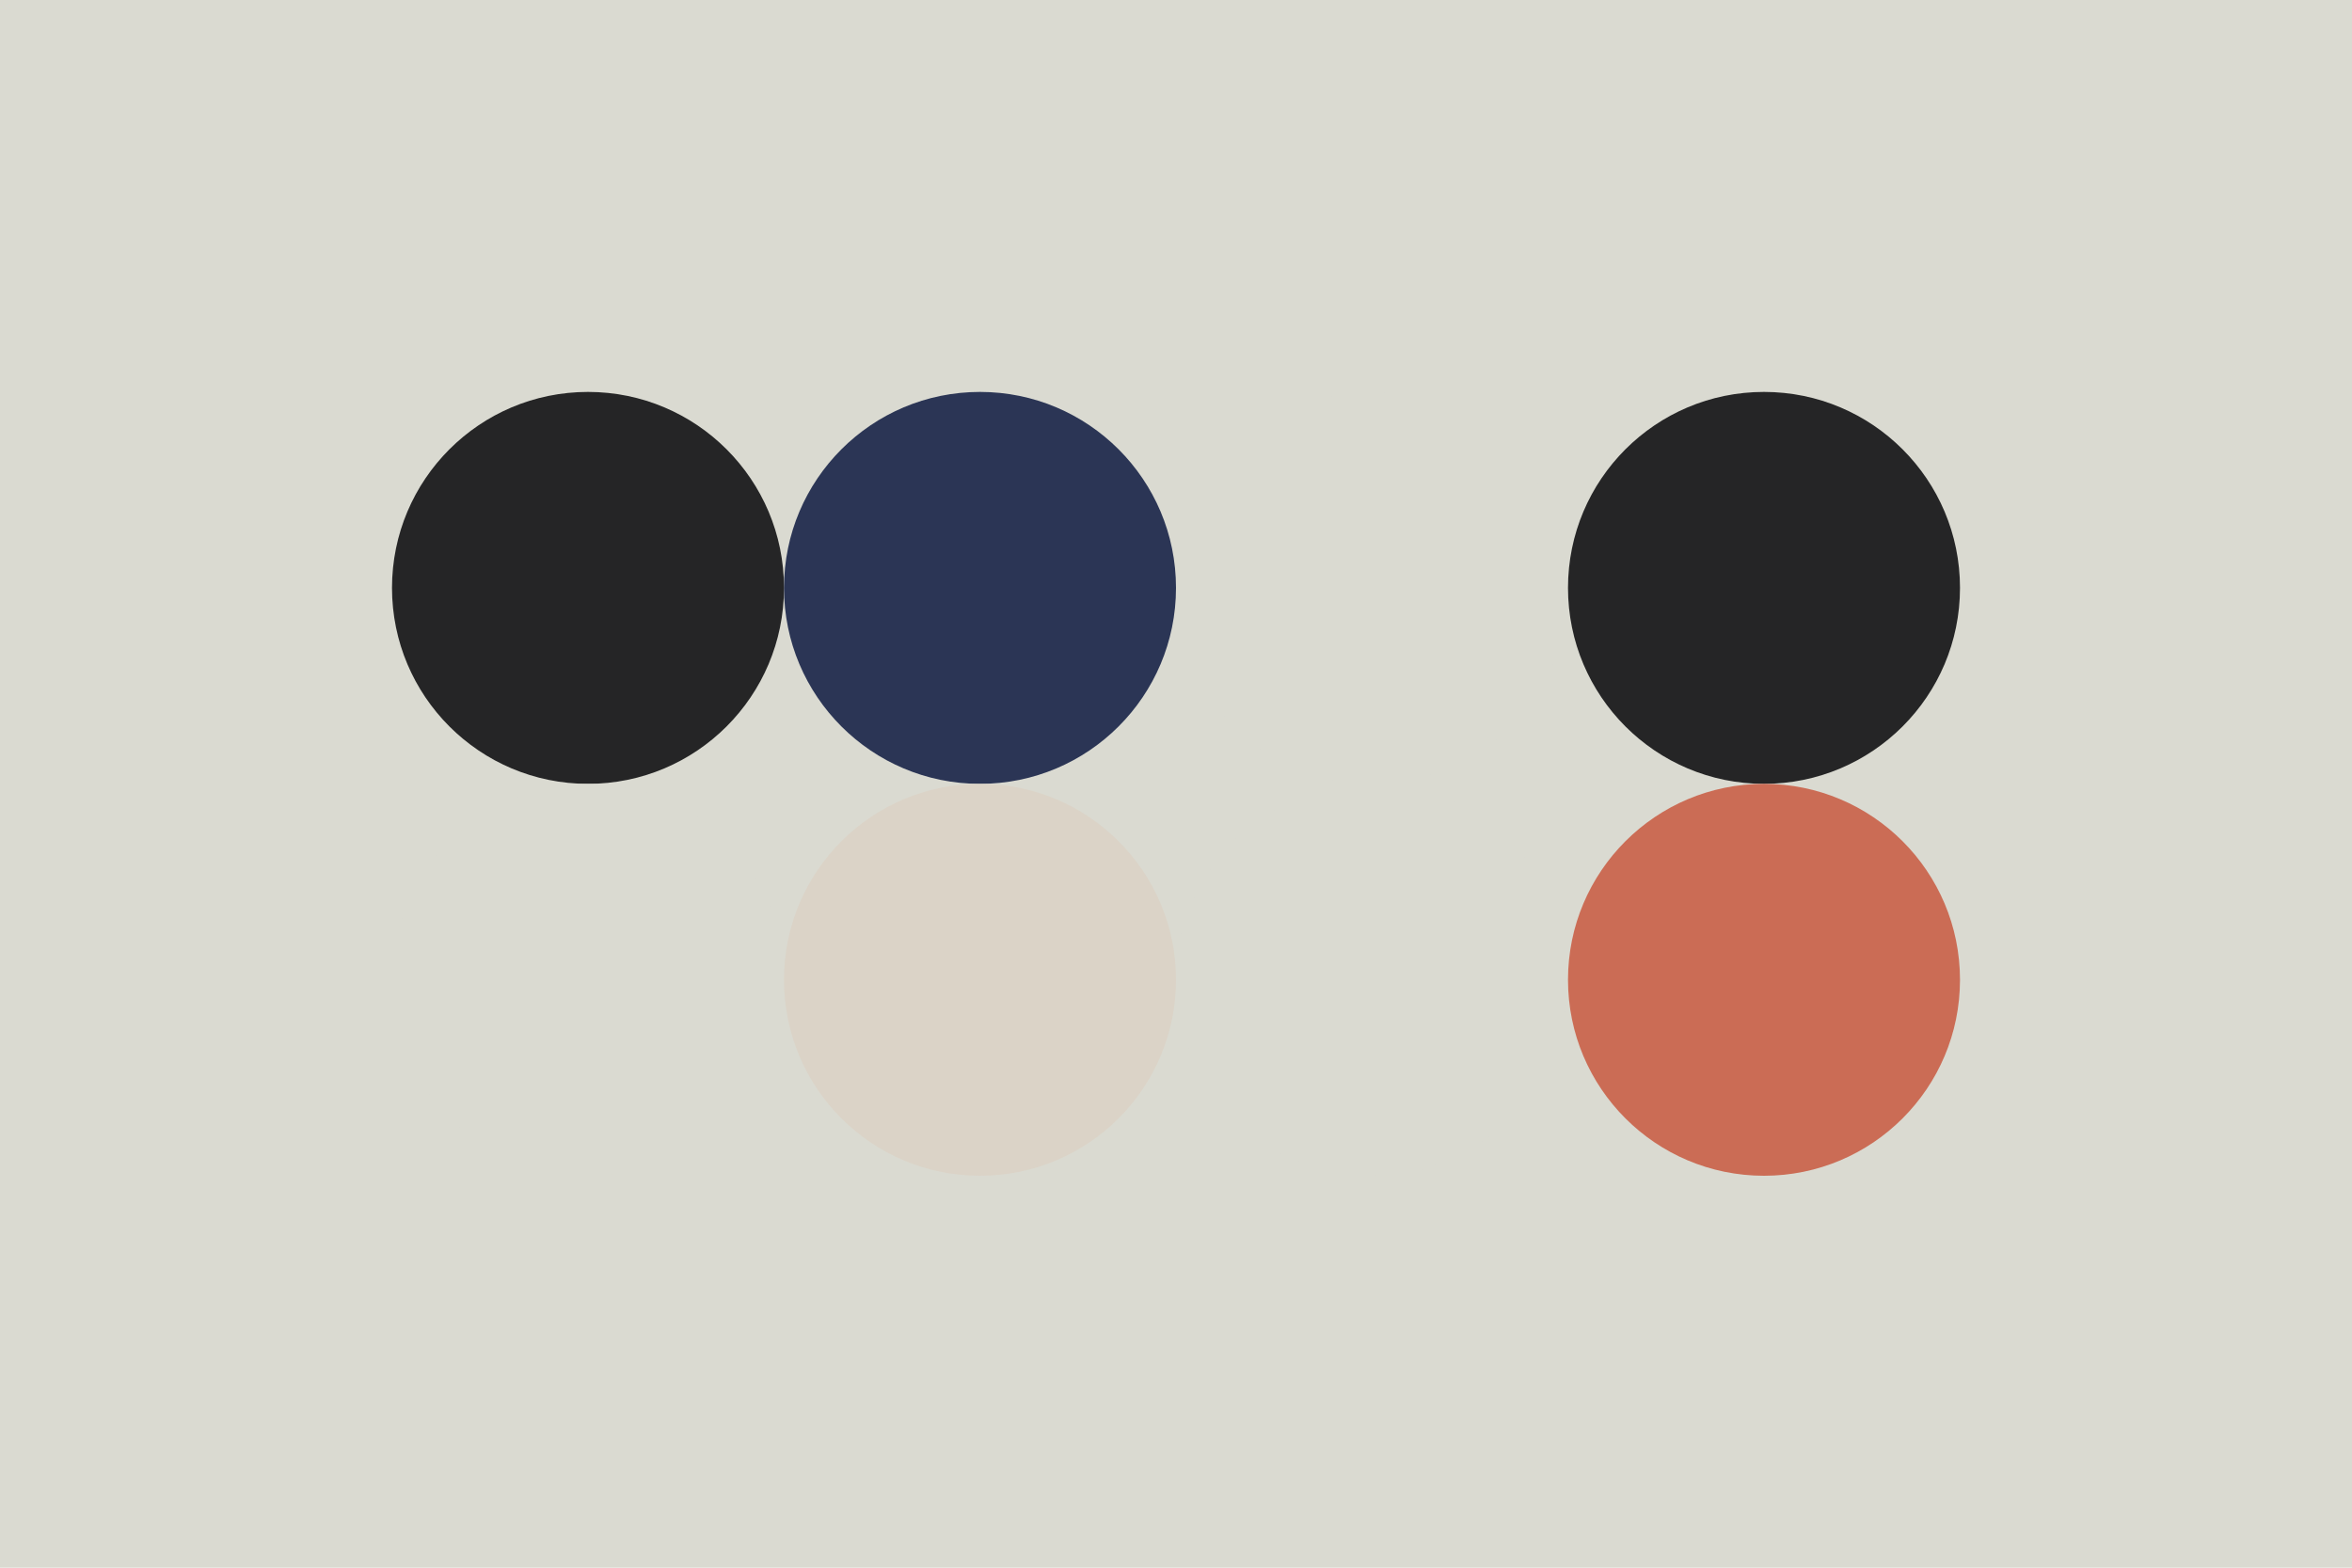 <svg width="96px" height="64px" xmlns="http://www.w3.org/2000/svg" baseProfile="full" version="1.1">
  <!-- Author: Aeriform -->
  <rect width='96' height='64' id='background' fill='#dadad1'></rect>
  <!-- Foreground -->
  <circle cx='24' cy='24' r='8' id='f_high' fill='#252526'></circle>
  <circle cx='40' cy='24' r='8' id='f_med' fill='#2b3555'></circle>
  <circle cx='56' cy='24' r='8' id='f_low' fill='#dadad1'></circle>
  <circle cx='72' cy='24' r='8' id='f_inv' fill='#252526'></circle>
  <!-- Background -->
  <circle cx='24' cy='40' r='8' id='b_high' fill='#dadad1'></circle>
  <circle cx='40' cy='40' r='8' id='b_med' fill='#dbd3c7'></circle>
  <circle cx='56' cy='40' r='8' id='b_low' fill='#dadad1'></circle>
  <circle cx='72' cy='40' r='8' id='b_inv' fill='#cb6c55'></circle>
  <!-- Tape -->
  <desc id='tape_style' fill='0'></desc>
  <desc id='tape_priority' fill='#cb6c55'></desc>
  <desc id='tape_working' fill='#dbaf6a'></desc>
  <desc id='tape_submitted' fill='#2b3555'></desc>
  <desc id='tape_approved' fill='#de9c8c'></desc>
  <desc id='tape_done' fill='#5f6841'></desc>
</svg>
